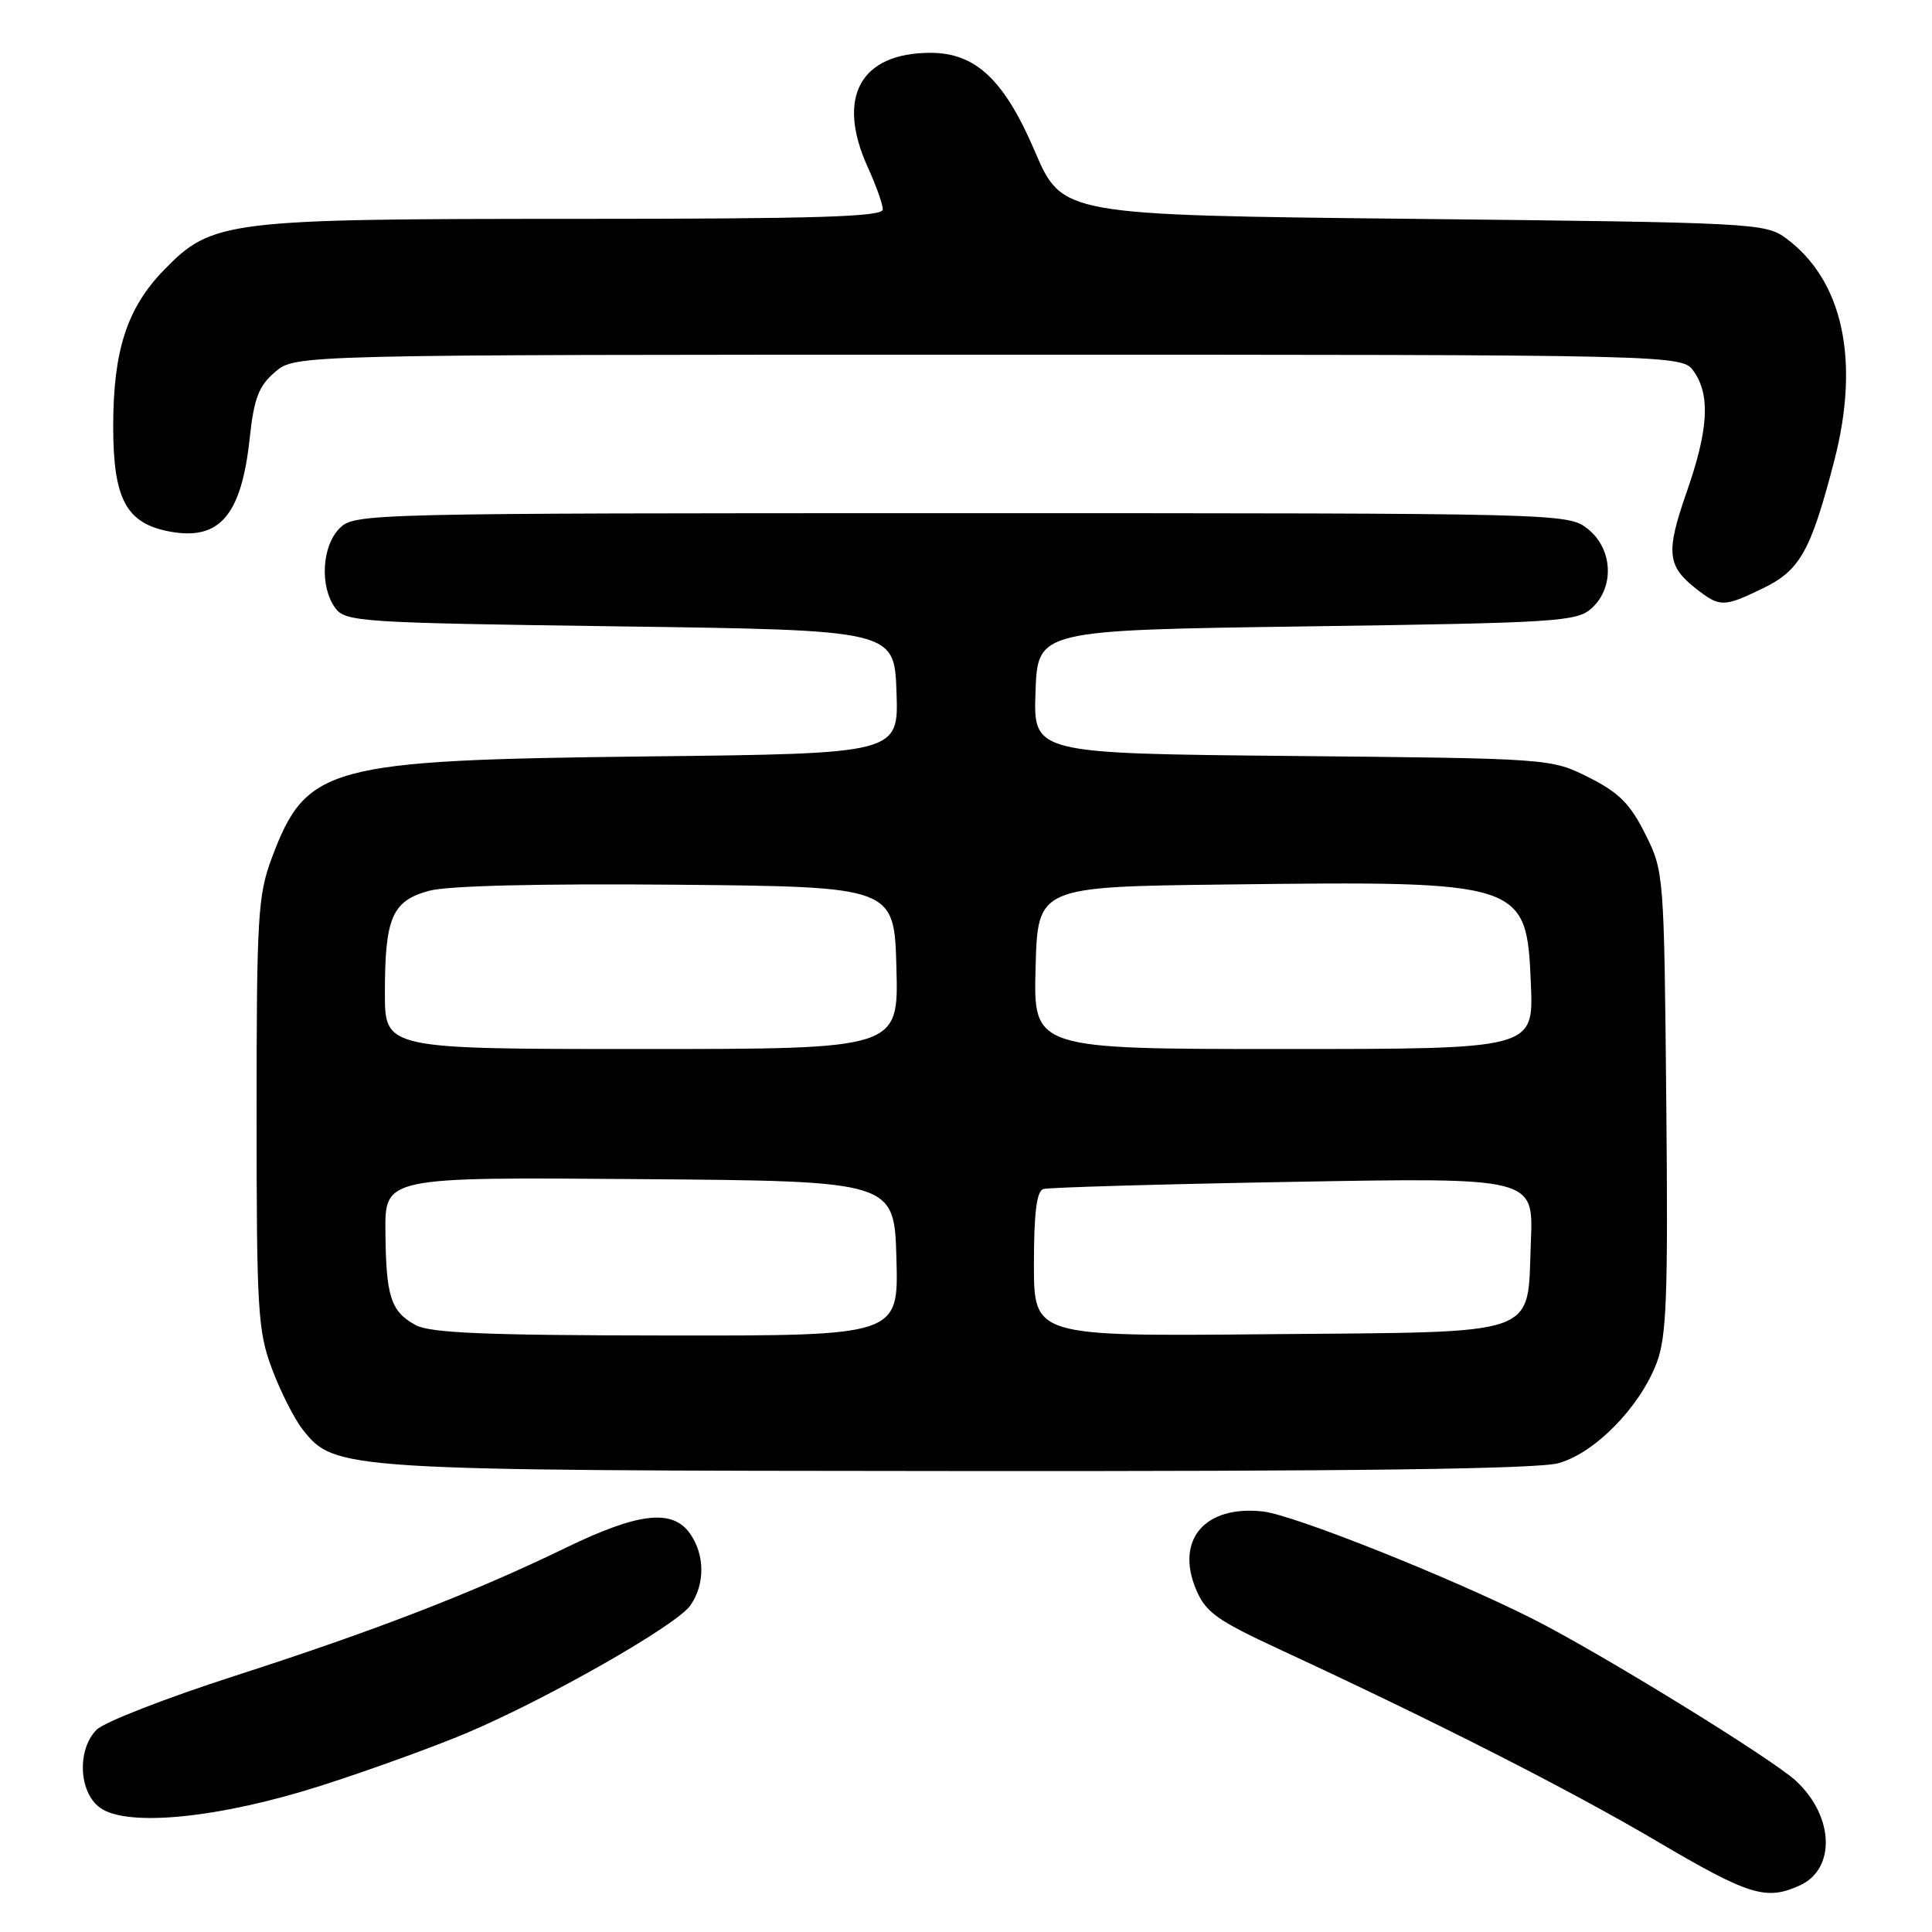 <?xml version="1.0" encoding="UTF-8" standalone="no"?>
<!DOCTYPE svg PUBLIC "-//W3C//DTD SVG 1.1//EN" "http://www.w3.org/Graphics/SVG/1.1/DTD/svg11.dtd" >
<svg xmlns="http://www.w3.org/2000/svg" xmlns:xlink="http://www.w3.org/1999/xlink" version="1.1" viewBox="0 0 256 256">
 <g >
 <path fill="currentColor"
d=" M 238.48 249.83 C 243.27 247.65 243.03 240.69 237.99 235.99 C 234.84 233.05 211.84 218.90 203.00 214.46 C 191.92 208.90 171.39 200.73 167.36 200.28 C 159.67 199.42 155.72 204.00 158.48 210.60 C 159.75 213.64 161.23 214.70 169.72 218.63 C 190.36 228.20 207.95 237.14 219.49 243.94 C 231.77 251.17 234.01 251.87 238.48 249.83 Z  M 42.77 236.54 C 48.97 234.55 57.52 231.45 61.77 229.66 C 72.47 225.14 89.63 215.37 91.47 212.74 C 93.43 209.94 93.42 206.05 91.44 203.22 C 89.11 199.90 84.61 200.41 74.95 205.10 C 62.68 211.05 49.70 216.07 31.06 222.08 C 22.02 224.99 13.81 228.19 12.81 229.19 C 10.19 231.81 10.42 237.47 13.25 239.53 C 16.86 242.15 29.17 240.91 42.77 236.54 Z  M 206.50 193.88 C 211.32 192.55 217.27 186.48 219.51 180.61 C 220.84 177.12 221.04 171.83 220.79 145.99 C 220.50 115.74 220.48 115.46 218.00 110.50 C 216.00 106.50 214.50 105.00 210.50 103.00 C 205.50 100.50 205.48 100.50 171.21 100.17 C 136.92 99.84 136.92 99.84 137.21 91.67 C 137.50 83.50 137.50 83.50 173.15 83.00 C 206.40 82.53 208.93 82.37 210.90 80.60 C 213.97 77.81 213.71 72.70 210.37 70.07 C 207.75 68.01 207.15 68.00 127.37 68.00 C 48.33 68.00 46.97 68.03 45.00 70.00 C 42.64 72.36 42.35 77.73 44.42 80.56 C 45.77 82.40 47.67 82.53 82.17 83.00 C 118.50 83.50 118.50 83.50 118.79 91.68 C 119.08 99.86 119.08 99.86 85.79 100.23 C 43.36 100.72 40.59 101.47 36.01 113.70 C 34.17 118.62 34.00 121.48 34.00 147.50 C 34.00 173.67 34.16 176.36 36.04 181.38 C 37.16 184.38 38.99 187.99 40.10 189.41 C 44.36 194.81 45.04 194.86 127.00 194.92 C 179.29 194.97 203.73 194.65 206.50 193.88 Z  M 233.59 77.96 C 238.52 75.57 239.94 73.03 243.05 61.05 C 246.49 47.75 244.20 37.16 236.68 31.59 C 233.94 29.56 232.54 29.49 187.30 29.00 C 140.75 28.50 140.75 28.50 137.12 20.04 C 133.07 10.58 129.28 7.00 123.30 7.00 C 114.00 7.00 110.77 12.87 114.98 22.14 C 116.07 24.54 116.97 27.06 116.98 27.75 C 117.00 28.73 108.18 29.00 76.18 29.00 C 30.00 29.00 28.11 29.23 21.78 35.72 C 16.84 40.78 15.00 46.42 15.00 56.49 C 15.00 66.14 16.72 69.35 22.47 70.43 C 29.10 71.67 31.99 68.30 33.09 58.04 C 33.66 52.77 34.27 51.16 36.45 49.29 C 39.11 47.00 39.11 47.00 131.00 47.00 C 222.89 47.00 222.89 47.00 224.44 49.22 C 226.65 52.37 226.38 56.95 223.49 65.21 C 220.72 73.14 220.90 74.99 224.69 77.97 C 227.89 80.48 228.37 80.48 233.59 77.96 Z  M 55.05 175.57 C 51.78 173.76 51.15 171.82 51.07 163.24 C 51.00 155.97 51.00 155.97 84.75 156.24 C 118.50 156.50 118.50 156.50 118.78 166.75 C 119.07 177.00 119.07 177.00 88.28 176.96 C 64.29 176.94 56.96 176.63 55.05 175.57 Z  M 137.00 167.51 C 137.00 160.72 137.36 157.83 138.25 157.55 C 138.94 157.34 153.83 156.91 171.35 156.60 C 203.20 156.03 203.20 156.03 202.85 164.48 C 202.32 177.31 204.77 176.45 167.97 176.79 C 137.00 177.08 137.00 177.08 137.00 167.51 Z  M 51.00 131.57 C 51.00 121.57 51.96 119.36 56.87 118.03 C 59.36 117.36 71.53 117.07 89.66 117.23 C 118.50 117.50 118.50 117.50 118.78 128.25 C 119.07 139.00 119.07 139.00 85.03 139.00 C 51.00 139.00 51.00 139.00 51.00 131.57 Z  M 137.22 128.25 C 137.50 117.50 137.50 117.50 162.50 117.20 C 201.99 116.72 202.29 116.82 202.85 130.41 C 203.21 139.00 203.21 139.00 170.07 139.00 C 136.93 139.00 136.93 139.00 137.22 128.25 Z "/>
</g>
</svg>